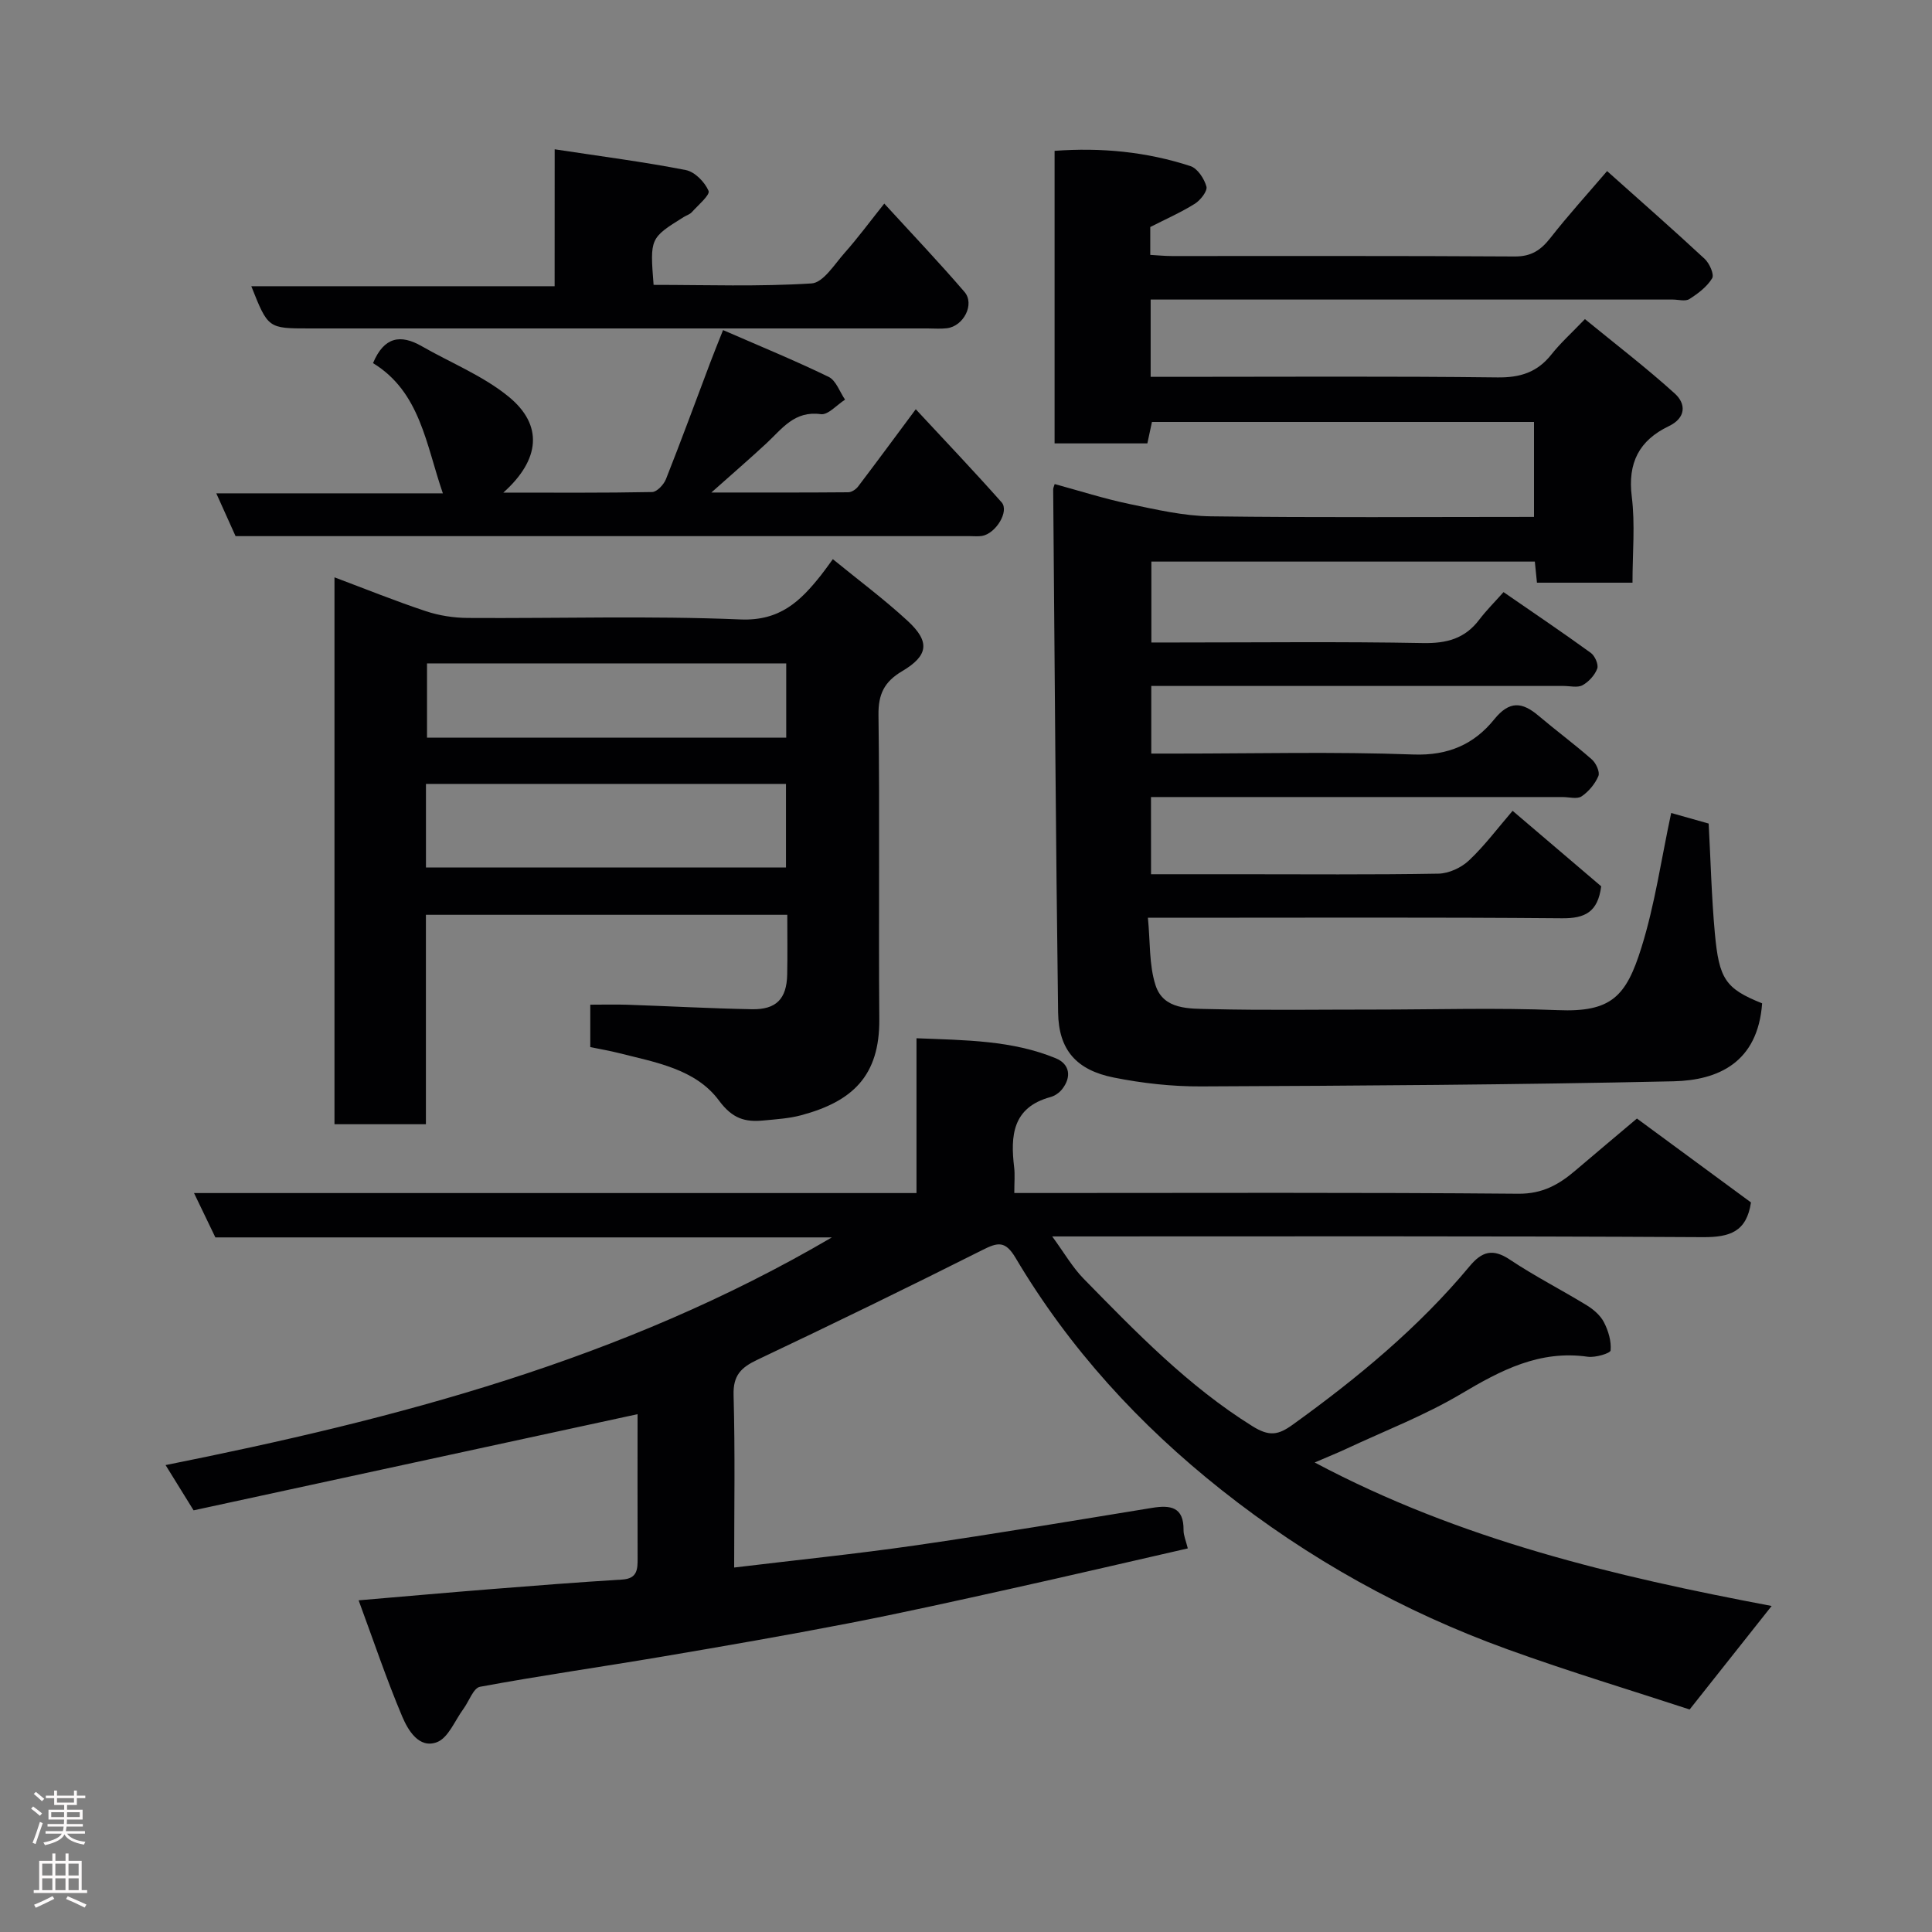 <svg enable-background="new 0 0 400 400" viewBox="0 0 400 400" xmlns="http://www.w3.org/2000/svg"><rect x="0" y="0" width="400" height="400" fill="#808080" stroke="none"/><g fill="#010103"><path d="m74.25 331.33c9.78-.83 18.62-1.62 27.46-2.32 9.03-.72 18.06-1.43 27.1-1.98 3.19-.19 3.21-2.17 3.2-4.47-.03-10.16-.01-20.33-.01-29.77-30.66 6.64-61.37 13.29-91.92 19.91-2.32-3.74-3.93-6.34-5.8-9.37 47.78-9.56 94.49-21.67 137.95-47.14-43.3 0-85.35 0-127.64 0-1.47-3.05-2.85-5.93-4.42-9.18h149.58c0-10.56 0-20.95 0-32.05 10.17.41 19.79.41 28.85 4.15 2.86 1.18 3.33 3.84 1.28 6.42-.58.73-1.51 1.37-2.41 1.61-7.84 2.14-8.29 7.98-7.5 14.55.18 1.48.03 2.99.03 5.31h5.37c33 0 66-.14 98.99.15 4.99.04 8.39-1.89 11.8-4.8 4.12-3.51 8.27-6.99 12.75-10.77 8.01 5.9 15.88 11.68 23.61 17.37-.91 6.07-4.36 7.22-9.96 7.19-44.49-.26-88.99-.15-134.71-.15 2.46 3.36 4.17 6.37 6.51 8.76 10.85 11.07 21.61 22.22 34.96 30.54 3.49 2.17 5.34 1.82 8.3-.31 13.39-9.64 26.05-20.09 36.65-32.82 2.55-3.07 4.8-3.73 8.34-1.36 5.14 3.43 10.69 6.25 15.96 9.48 1.38.85 2.79 2.08 3.51 3.48.91 1.76 1.55 3.92 1.38 5.83-.05.6-3.16 1.53-4.72 1.31-9.98-1.43-18 2.79-26.23 7.68-7.52 4.47-15.81 7.65-23.77 11.38-1.88.88-3.82 1.65-6.55 2.83 30.15 16.03 62.12 23.57 94.61 29.71-5.67 7.16-10.93 13.8-16.98 21.43-11.94-3.92-24.96-7.84-37.72-12.46-21.48-7.77-41.23-18.75-59.19-32.98-17.07-13.53-31.53-29.32-42.64-48.05-2.15-3.62-3.7-3.24-6.89-1.63-15.44 7.76-30.97 15.32-46.59 22.72-3.37 1.6-5.03 3.23-4.91 7.31.33 11.81.12 23.64.12 35.7 12.75-1.54 25.24-2.81 37.65-4.6 16.32-2.36 32.59-5.1 48.87-7.75 3.82-.62 6.58-.21 6.52 4.6-.01 1.09.49 2.19.88 3.79-12.26 2.8-24.54 5.67-36.85 8.4-11.13 2.47-22.27 4.95-33.46 7.12-12.81 2.48-25.66 4.71-38.53 6.89-12.56 2.13-25.18 3.92-37.7 6.24-1.38.26-2.28 3.02-3.44 4.59-1.77 2.4-3.12 5.99-5.48 6.88-3.7 1.4-5.98-2.47-7.18-5.3-3.27-7.74-5.95-15.74-9.03-24.07z"/><path d="m238.31 181h18.01c13.83 0 27.67.12 41.5-.12 2.16-.04 4.74-1.24 6.33-2.75 3.22-3.03 5.9-6.64 9.02-10.26 6.4 5.46 12.49 10.64 18.34 15.63-.69 5.35-3.36 6.66-8.11 6.62-26.5-.23-53-.11-79.5-.11-1.8 0-3.59 0-6.24 0 .5 5.01.22 9.75 1.58 13.97 1.65 5.13 7.04 4.83 11.3 4.94 11.33.28 22.66.09 34 .1 12.67 0 25.35-.4 37.99.12 11.09.46 14.15-2.84 17.3-12.93 2.81-8.97 4.13-18.41 6.17-27.89 2.14.6 4.88 1.38 7.76 2.19.41 7.53.59 15.14 1.28 22.69.87 9.5 2.18 11.48 9.79 14.53-.89 12.28-9.13 15.93-18.34 16.14-32.59.72-65.2.92-97.8 1.06-6.03.03-12.15-.65-18.07-1.83-7.79-1.55-11.44-5.74-11.55-13.48-.49-36.1-.71-72.2-1.02-108.29 0-.32.17-.64.31-1.11 5.15 1.4 10.26 3.04 15.48 4.13 5.57 1.16 11.23 2.48 16.87 2.55 22.16.29 44.32.12 66.89.12 0-6.54 0-12.93 0-19.66-26.15 0-52.41 0-79.1 0-.26 1.21-.58 2.72-.95 4.44-6.31 0-12.58 0-19.21 0 0-20.11 0-40.16 0-60.57 9.62-.71 19.02.18 28.13 3.16 1.47.48 2.86 2.61 3.31 4.24.25.92-1.23 2.81-2.38 3.54-2.84 1.78-5.95 3.15-9.25 4.83v5.77c1.57.09 3.03.24 4.48.24 23.67.01 47.33-.06 71 .09 3.44.02 5.41-1.34 7.39-3.87 3.63-4.64 7.61-9.01 11.71-13.81 7.04 6.29 13.71 12.14 20.21 18.18.99.92 2.02 3.24 1.54 4.02-1.07 1.76-2.92 3.16-4.72 4.3-.83.53-2.28.1-3.44.1-34.17 0-68.33 0-102.5 0-1.79 0-3.57 0-5.59 0v16h5.3c22.17 0 44.33-.15 66.5.12 4.74.06 8.26-1.07 11.18-4.76 1.85-2.34 4.1-4.36 6.93-7.31 6.39 5.23 12.73 10.08 18.62 15.42 2.33 2.11 2.34 5.02-1.25 6.74-6.15 2.95-8.54 7.6-7.67 14.59.72 5.73.15 11.62.15 17.82-6.6 0-12.99 0-19.78 0-.13-1.33-.28-2.73-.44-4.37-26.45 0-52.73 0-79.39 0v16.75h5.24c17 0 34-.2 51 .12 4.89.09 8.67-.91 11.64-4.84 1.51-1.98 3.29-3.75 5.03-5.71 6.38 4.4 12.3 8.4 18.08 12.59.84.61 1.63 2.42 1.32 3.25-.51 1.36-1.75 2.73-3.05 3.44-1.03.56-2.61.15-3.94.15-28.32 0-56.64 0-85.34 0v14h5.27c16.33 0 32.68-.41 48.99.19 7.2.27 12.57-2.11 16.73-7.26 3.17-3.93 5.8-3.63 9.19-.76 3.63 3.07 7.47 5.91 11.04 9.05.86.75 1.7 2.59 1.35 3.43-.69 1.63-2.01 3.21-3.48 4.21-.92.62-2.59.14-3.92.14-26.5 0-53 0-79.5 0-1.8 0-3.61 0-5.73 0 .01 5.37.01 10.42.01 15.98z"/><path d="m88.18 232.76c-6.83 0-12.76 0-18.93 0 0-37.65 0-75.05 0-113.23 6.55 2.46 12.68 4.94 18.95 7.02 2.74.91 5.76 1.37 8.66 1.39 18.82.12 37.66-.48 56.45.31 8.19.34 12.41-3.8 16.68-9.18.71-.89 1.36-1.83 2.44-3.3 5.31 4.34 10.65 8.31 15.5 12.79 4.66 4.3 4.3 7.17-1.15 10.4-3.67 2.17-4.96 4.72-4.9 9.08.28 20.98 0 41.97.17 62.96.1 11.82-5.63 17.07-16.18 19.9-2.5.67-5.16.83-7.76 1.08-3.83.37-6.44-.33-9.25-4.12-4.84-6.55-13.16-7.91-20.76-9.84-1.88-.48-3.81-.8-5.89-1.23 0-2.75 0-5.38 0-8.78 2.5 0 5.09-.07 7.67.01 8.6.29 17.19.77 25.79.93 5.06.1 7.2-2.16 7.31-7.16.08-3.99.02-7.99.02-12.39-24.86 0-49.57 0-74.82 0zm.01-53.15h74.54c0-5.99 0-11.59 0-17.31-24.97 0-49.66 0-74.54 0zm74.59-42.26c-25.12 0-49.81 0-74.37 0v15.38h74.37c0-5.18 0-10.11 0-15.38z"/><path d="m149.7 68.34c7.69 3.35 14.89 6.3 21.87 9.69 1.53.75 2.28 3.1 3.39 4.71-1.68 1.07-3.52 3.22-5.02 3.01-5.46-.76-8.01 3.02-11.23 6.01-3.38 3.14-6.87 6.15-11.43 10.21 10.29 0 19.32.03 28.35-.05.69-.01 1.58-.6 2.03-1.19 3.85-5.07 7.62-10.19 11.94-16 6.05 6.52 12.03 12.79 17.77 19.27 1.64 1.85-1.2 6.48-4.06 6.96-.81.13-1.66.04-2.5.04-49.83 0-99.65 0-149.48 0-.83 0-1.65 0-2.56 0-1.28-2.85-2.52-5.59-3.99-8.86h46.91c-3.5-10.11-4.67-20.98-14.46-26.96 2.29-5.46 5.69-6.03 10.11-3.49 6.02 3.45 12.68 6.11 17.97 10.44 7.17 5.86 6.57 12.99-1.1 19.86 10.77 0 20.79.08 30.81-.12.99-.02 2.41-1.54 2.86-2.67 3.17-8.01 6.14-16.1 9.18-24.16.74-1.97 1.54-3.92 2.64-6.7z"/><path d="m114.84 30.91c9.78 1.49 18.52 2.61 27.15 4.3 1.86.36 3.94 2.49 4.71 4.31.35.84-2.16 2.95-3.46 4.4-.41.46-1.11.66-1.66 1-7.02 4.38-7.02 4.38-6.26 14.06 10.86 0 21.82.39 32.7-.3 2.43-.15 4.76-3.98 6.87-6.35 2.69-3.03 5.11-6.31 8.19-10.18 5.79 6.33 11.35 12.17 16.6 18.28 2.19 2.54-.18 7.12-3.64 7.53-1.31.16-2.66.04-4 .04-42.66 0-85.32 0-127.98 0-8.56 0-8.56 0-12.03-8.74h62.8c.01-9.22.01-17.95.01-28.35z"/></g><path d="m6.44 374.46.42-.45c.65.47 1.27.95 1.85 1.44l-.45.49c-.65-.56-1.25-1.06-1.82-1.48m.93 7.33-.63-.26c.55-1.36 1.05-2.8 1.52-4.33.19.1.38.19.59.27-.46 1.29-.95 2.73-1.48 4.32m-.38-10.38.44-.42c.43.34 1.01.82 1.74 1.44l-.49.49c-.53-.51-1.09-1.01-1.69-1.51m2.5.35h1.72v-1.04h.59v1.04h3.52v-1.04h.59v1.04h1.75v.53h-1.75v1.42h-2.03v.97h3.22v2.03h-3.24c0 .35-.01.66-.03.93h3.32v.53h-3.37c-.03.27-.08.58-.15.94h3.96v.53h-3.71c.67.92 1.93 1.48 3.79 1.68-.13.24-.23.44-.29.59-2.13-.38-3.48-1.08-4.04-2.12-.43.97-1.77 1.72-4.03 2.23-.09-.19-.2-.37-.33-.55 2.1-.42 3.37-1.03 3.81-1.83h-3.36v-.53h3.58c.08-.29.13-.61.16-.94h-3.33v-.53h3.39c.02-.27.04-.58.04-.93h-3.23v-2.03h3.25v-.97h-2.07v-1.42h-1.73zm1.12 3.44v1h2.65c.01-.3.02-.44.01-.4v-.25-.35zm1.19-2h3.52v-.91h-3.52zm4.71 2h-2.63v.59c0 .16-.01.28-.01.4h2.64z" fill="#fcfafa"/><path d="m13.56 383.74h.63v1.52h2.72v6.07h1.13v.6h-11.06v-.6h1.13v-6.07h2.73v-1.52h.63v1.52h2.1v-1.52zm-2.69 8.83.38.56c-1.24.63-2.53 1.25-3.85 1.85-.1-.21-.21-.42-.34-.63 1.36-.55 2.63-1.15 3.81-1.78m-2.13-4.27h2.1v-2.45h-2.1zm0 3.04h2.1v-2.46h-2.1zm2.72-3.04h2.1v-2.45h-2.1zm0 3.04h2.1v-2.46h-2.1zm6.07 3.6c-1.41-.71-2.7-1.3-3.86-1.78l.35-.56c1.45.62 2.75 1.19 3.88 1.72zm-1.25-9.09h-2.1v2.45h2.1zm-2.09 5.49h2.1v-2.46h-2.1z" fill="#fcfafa"/></svg>